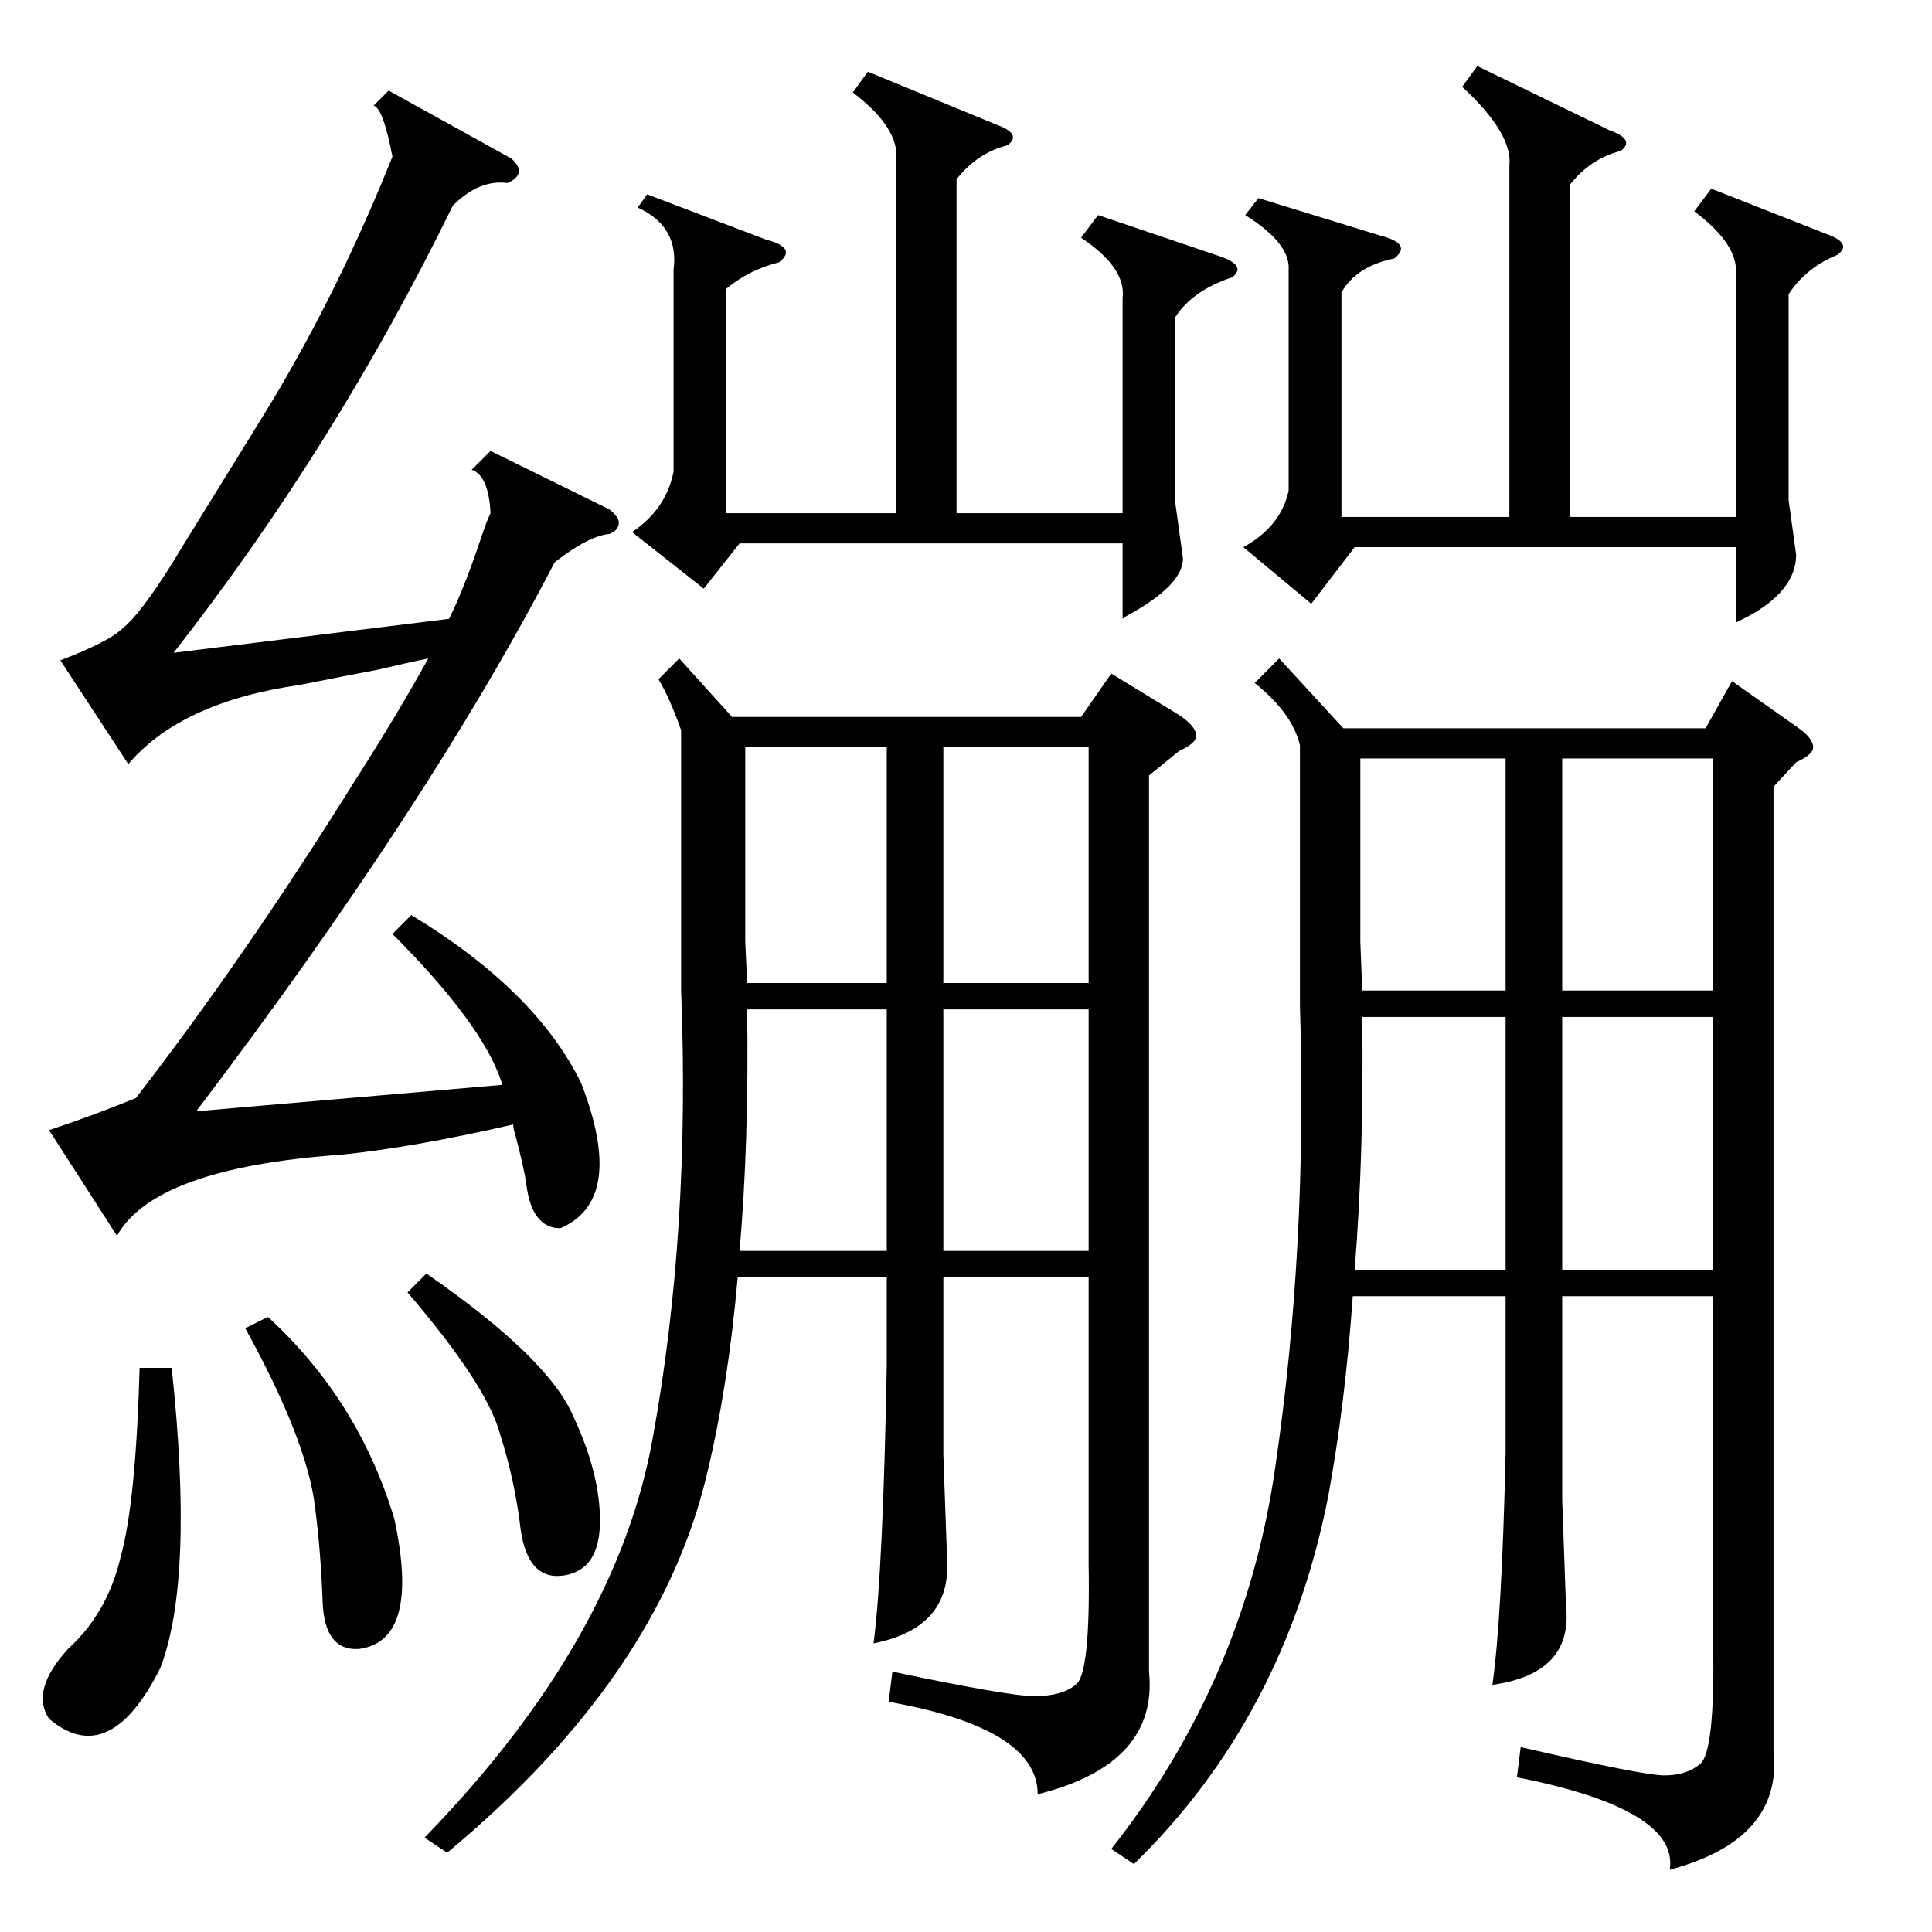 <?xml version="1.0" standalone="no"?>
<!DOCTYPE svg PUBLIC "-//W3C//DTD SVG 1.1//EN" "http://www.w3.org/Graphics/SVG/1.1/DTD/svg11.dtd" >
<svg xmlns="http://www.w3.org/2000/svg" xmlns:xlink="http://www.w3.org/1999/xlink" version="1.1" viewBox="0 -205 1024 1024">
  <g transform="matrix(1 0 0 -1 0 819)">
   <path fill="currentColor"
d="M940 607v-511q5 -47 -55 -63q5 32 -81 49l2 16q65 -15 76 -15q12 0 19 6q8 6 7 64v184h-80v-108l2 -56q4 -36 -39 -42q5 35 7 123v83h-81q-4 -57 -13 -106q-23 -117 -103 -195l-12 8q71 90 87 203q17 116 13 244v138q-4 17 -24 33l13 13l34 -37h192l14 25l34 -24
q9 -6 9 -11q0 -4 -9 -8zM609 613v-475q5 -49 -59 -65q0 35 -79 49l2 16q62 -13 75 -13q15 0 22 6q8 5 7 64v152h-77v-94l2 -56q2 -36 -39 -44q5 38 7 147v47h-79q-5 -57 -16 -103q-25 -108 -138 -202l-12 8q102 105 121 212q20 110 15 237v138q-6 17 -12 27l11 11l28 -31
h185l16 23l36 -22q9 -6 9 -11q0 -4 -9 -8zM208 529l10 10q66 -40 90 -89q24 -62 -11 -77q-15 0 -18 23q-1 8 -6 27q-1 3 -1 5q-52 -12 -91 -16q-99 -7 -119 -43l-36 56q24 8 46 17q58 75 116 168q23 36 39 65q-10 -2 -27 -6q-16 -3 -41 -8q-63 -9 -91 -42l-36 55
q26 10 33 17q9 7 26 34q6 10 24 39t29 47q36 60 64 130q-5 26 -10 27l8 8l65 -36q9 -8 -2 -13q-15 2 -29 -12q-62 -127 -148 -237l146 18q8 16 17 43q3 9 5 13q-1 20 -10 23l10 10l63 -31q5 -4 5 -7q0 -4 -5 -6q-11 -1 -29 -15q-67 -129 -190 -291l162 14v1q-10 31 -58 79z
M783 989l70 -34q14 -5 6 -11q-16 -4 -27 -18v-176h88v128q2 16 -22 34l9 12l61 -24q14 -5 6 -11q-17 -7 -26 -21v-109l4 -29q0 -19 -26 -33l-6 -3v40h-202l-23 -30l-36 30q20 11 24 30v117q1 14 -23 29l7 9l65 -20q8 -2 10 -5t-3 -7q-20 -4 -28 -18v-119h89v186q2 17 -25 42
zM460 986l68 -28q14 -5 6 -11q-16 -4 -27 -18v-177h88v114q2 16 -22 32l9 12l65 -22q14 -5 6 -11q-21 -7 -30 -21v-99l4 -29q0 -14 -29 -30q-2 -1 -3 -2v40h-203l-19 -24l-38 30q18 12 22 32v107q3 23 -19 33l5 7l63 -24q8 -2 10 -5t-3 -7q-16 -4 -28 -14v-119h90v187
q2 17 -23 36zM908 485h-80v-134h80v134zM577 489h-77v-128h77v128zM722 485q1 -72 -4 -134h80v134h-76zM500 503h77v125h-77v-125zM828 499h80v123h-80v-123zM396 489q1 -70 -4 -128h78v128h-74zM721 622v-97l1 -26h76v123h-77zM395 628v-103l1 -22h74v125h-75zM91 299
q12 -112 -6 -159q-27 -54 -59 -27q-10 15 10 37q21 19 28 49q8 29 10 100h17zM130 320l12 6q48 -44 67 -107q14 -65 -19 -69q-18 -1 -19 25q-1 27 -4 50q-4 35 -37 95zM216 339l10 10q65 -45 78 -76q14 -30 14 -55q0 -26 -19 -29t-23 24q-3 26 -11 51q-7 26 -49 75z" />
  </g>

</svg>
